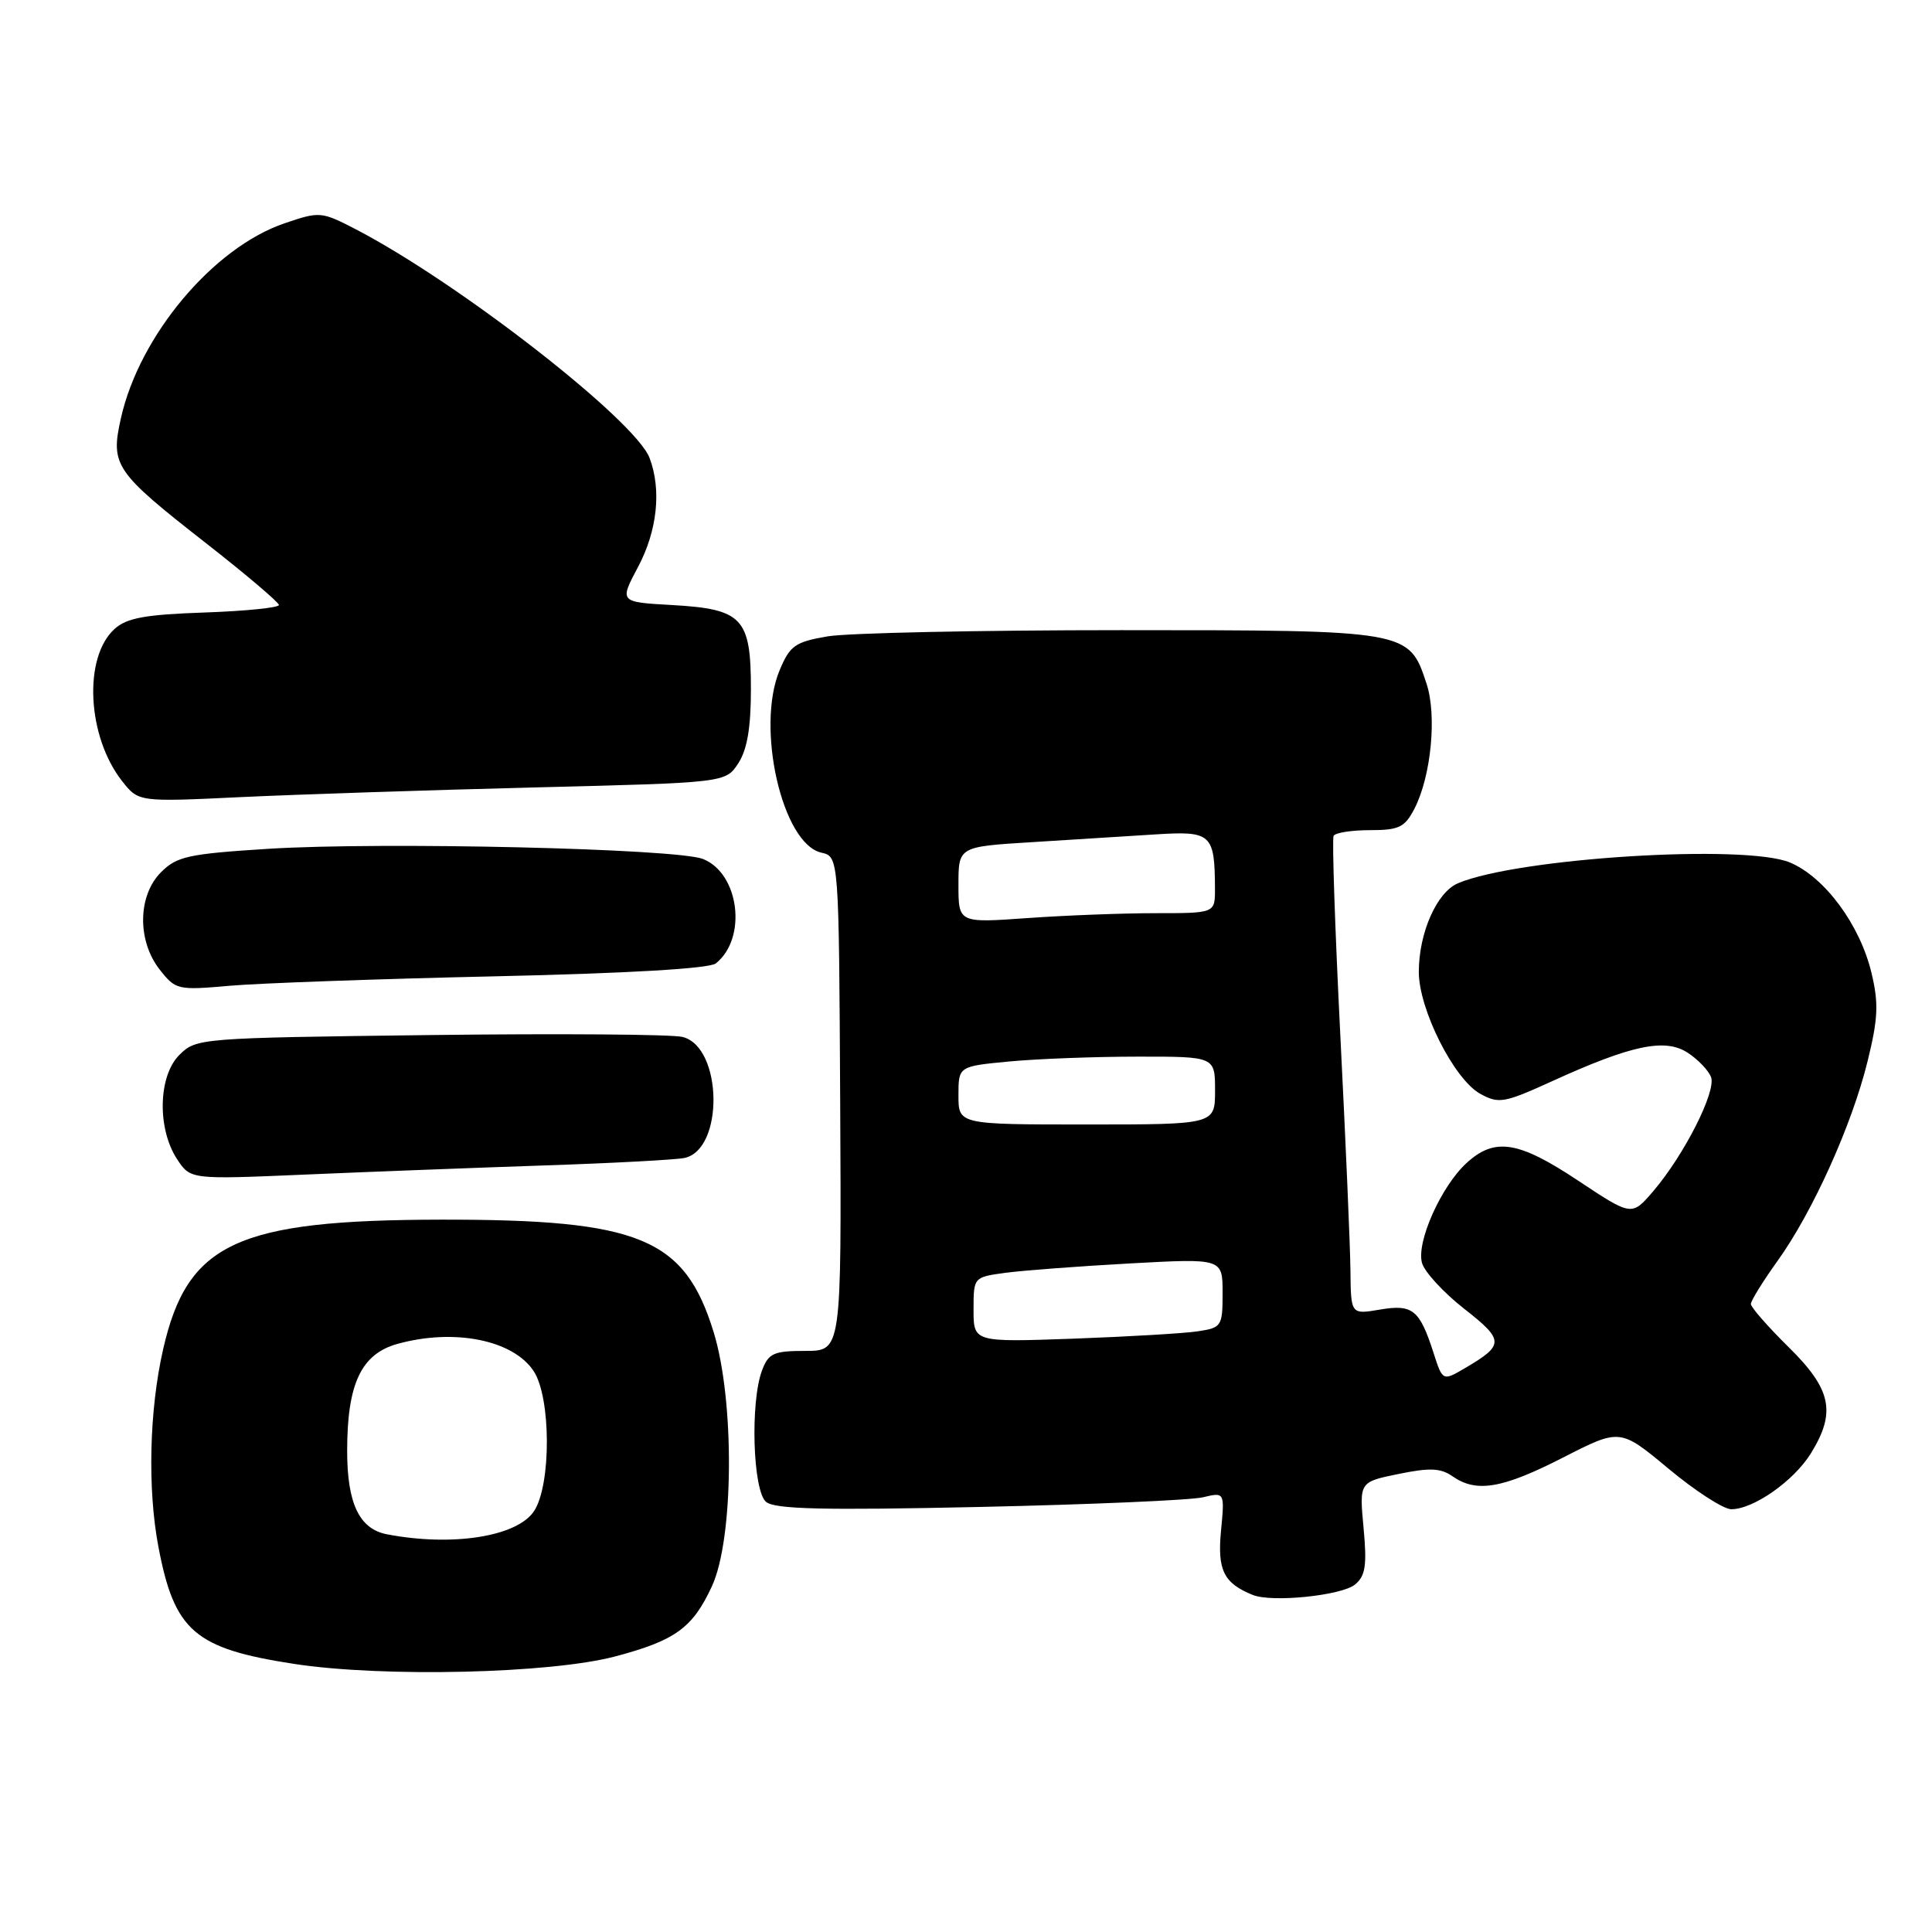 <?xml version="1.0" encoding="UTF-8" standalone="no"?>
<!DOCTYPE svg PUBLIC "-//W3C//DTD SVG 1.1//EN" "http://www.w3.org/Graphics/SVG/1.1/DTD/svg11.dtd" >
<svg xmlns="http://www.w3.org/2000/svg" xmlns:xlink="http://www.w3.org/1999/xlink" version="1.1" viewBox="0 0 256 256">
 <g >
 <path fill="currentColor"
d=" M 81.50 219.49 C 89.50 217.37 91.78 215.71 94.34 210.17 C 97.24 203.89 97.36 185.60 94.56 176.51 C 90.72 164.04 84.76 161.58 58.50 161.61 C 31.35 161.65 24.82 164.69 21.61 178.81 C 19.78 186.86 19.53 197.27 20.99 204.96 C 23.11 216.15 25.79 218.45 39.00 220.48 C 50.77 222.28 72.92 221.76 81.50 219.49 Z  M 179.56 209.95 C 180.93 208.81 181.14 207.42 180.68 202.46 C 180.11 196.37 180.11 196.37 185.31 195.31 C 189.44 194.46 190.90 194.52 192.47 195.62 C 195.64 197.83 199.06 197.25 207.12 193.13 C 214.67 189.27 214.67 189.27 221.09 194.61 C 224.61 197.55 228.35 199.96 229.38 199.98 C 232.30 200.01 237.68 196.25 239.95 192.58 C 243.32 187.13 242.69 184.10 237.00 178.50 C 234.25 175.79 232.00 173.22 232.00 172.79 C 232.00 172.36 233.58 169.80 235.51 167.11 C 240.17 160.63 245.37 149.12 247.46 140.64 C 248.86 134.94 248.95 132.96 247.98 128.91 C 246.45 122.53 241.80 116.24 237.19 114.29 C 231.27 111.80 201.15 113.68 193.20 117.03 C 190.38 118.22 188.00 123.61 188.00 128.79 C 188.00 133.75 192.69 143.05 196.15 144.94 C 198.59 146.28 199.31 146.16 205.65 143.27 C 216.20 138.46 220.64 137.53 223.64 139.50 C 225.00 140.39 226.39 141.84 226.72 142.72 C 227.44 144.60 223.17 153.03 219.07 157.83 C 216.22 161.16 216.22 161.16 209.14 156.46 C 201.19 151.17 198.06 150.68 194.31 154.12 C 190.94 157.23 187.66 164.58 188.42 167.34 C 188.75 168.53 191.26 171.26 194.00 173.41 C 199.34 177.59 199.35 178.21 194.16 181.26 C 191.16 183.02 191.16 183.02 189.95 179.26 C 188.10 173.53 187.19 172.79 182.83 173.53 C 179.00 174.18 179.00 174.18 178.94 168.34 C 178.91 165.13 178.30 151.03 177.59 137.00 C 176.89 122.97 176.49 111.16 176.71 110.75 C 176.94 110.34 179.10 110.00 181.53 110.00 C 185.37 110.00 186.14 109.63 187.42 107.16 C 189.63 102.87 190.42 94.79 189.02 90.58 C 186.69 83.50 186.69 83.50 148.54 83.50 C 129.82 83.50 112.33 83.87 109.67 84.32 C 105.35 85.06 104.67 85.54 103.30 88.82 C 100.13 96.41 103.65 111.81 108.83 112.98 C 111.16 113.51 111.16 113.51 111.33 146.25 C 111.50 179.00 111.50 179.00 106.73 179.00 C 102.52 179.00 101.83 179.31 100.98 181.57 C 99.39 185.75 99.75 197.55 101.51 199.01 C 102.68 199.98 109.08 200.13 129.76 199.68 C 144.47 199.36 157.80 198.78 159.39 198.40 C 162.28 197.71 162.28 197.71 161.79 202.84 C 161.29 208.05 162.15 209.79 166.00 211.34 C 168.55 212.37 177.79 211.42 179.56 209.95 Z  M 72.00 154.43 C 81.08 154.13 89.48 153.68 90.67 153.44 C 95.96 152.37 95.77 138.73 90.44 137.40 C 89.07 137.05 74.02 136.94 56.99 137.15 C 26.40 137.53 26.00 137.56 23.76 139.79 C 20.96 142.59 20.81 149.54 23.46 153.59 C 25.24 156.29 25.24 156.29 40.37 155.64 C 48.69 155.28 62.92 154.74 72.00 154.43 Z  M 65.50 129.37 C 83.13 128.98 94.00 128.34 94.85 127.66 C 99.03 124.33 97.98 115.74 93.15 113.82 C 89.67 112.44 50.72 111.53 35.57 112.47 C 24.98 113.14 23.44 113.47 21.35 115.56 C 18.24 118.66 18.16 124.66 21.17 128.49 C 23.27 131.16 23.55 131.23 30.42 130.62 C 34.31 130.28 50.10 129.71 65.50 129.37 Z  M 70.82 104.34 C 96.14 103.71 96.14 103.71 97.82 101.15 C 99.00 99.35 99.50 96.44 99.50 91.33 C 99.50 81.87 98.41 80.70 89.03 80.17 C 82.07 79.78 82.07 79.78 84.53 75.15 C 87.10 70.34 87.67 64.90 86.07 60.68 C 84.16 55.67 60.73 37.43 47.14 30.38 C 42.58 28.02 42.36 28.00 37.70 29.59 C 28.26 32.80 18.47 44.46 16.02 55.42 C 14.62 61.67 15.18 62.50 27.33 72.00 C 32.60 76.12 36.93 79.80 36.96 80.16 C 36.98 80.52 32.55 80.97 27.10 81.16 C 19.22 81.43 16.79 81.88 15.18 83.34 C 11.01 87.11 11.54 97.60 16.18 103.50 C 18.36 106.27 18.36 106.27 31.93 105.62 C 39.39 105.27 56.89 104.69 70.82 104.34 Z  M 51.26 203.30 C 47.61 202.59 46.00 199.21 46.00 192.25 C 46.00 183.35 47.86 179.41 52.67 178.07 C 60.19 175.99 68.00 177.55 70.72 181.69 C 73.02 185.20 73.05 196.74 70.77 200.22 C 68.55 203.61 59.94 204.97 51.26 203.30 Z  M 129.00 173.54 C 129.00 169.23 129.00 169.23 133.25 168.65 C 135.59 168.34 143.01 167.78 149.75 167.41 C 162.00 166.74 162.00 166.74 162.00 171.33 C 162.00 175.73 161.87 175.93 158.75 176.40 C 156.96 176.68 149.54 177.11 142.25 177.38 C 129.00 177.85 129.00 177.85 129.00 173.54 Z  M 127.00 145.14 C 127.00 141.29 127.00 141.29 133.75 140.65 C 137.46 140.30 145.11 140.01 150.75 140.01 C 161.00 140.00 161.00 140.00 161.00 144.50 C 161.00 149.00 161.00 149.00 144.00 149.00 C 127.00 149.00 127.00 149.00 127.00 145.14 Z  M 127.00 117.24 C 127.00 112.19 127.00 112.19 136.75 111.59 C 142.11 111.26 149.49 110.79 153.15 110.56 C 160.52 110.09 160.96 110.49 160.99 117.75 C 161.00 121.00 161.00 121.00 153.15 121.00 C 148.84 121.00 141.19 121.29 136.15 121.65 C 127.00 122.30 127.00 122.30 127.00 117.24 Z "/>
</g>
</svg>